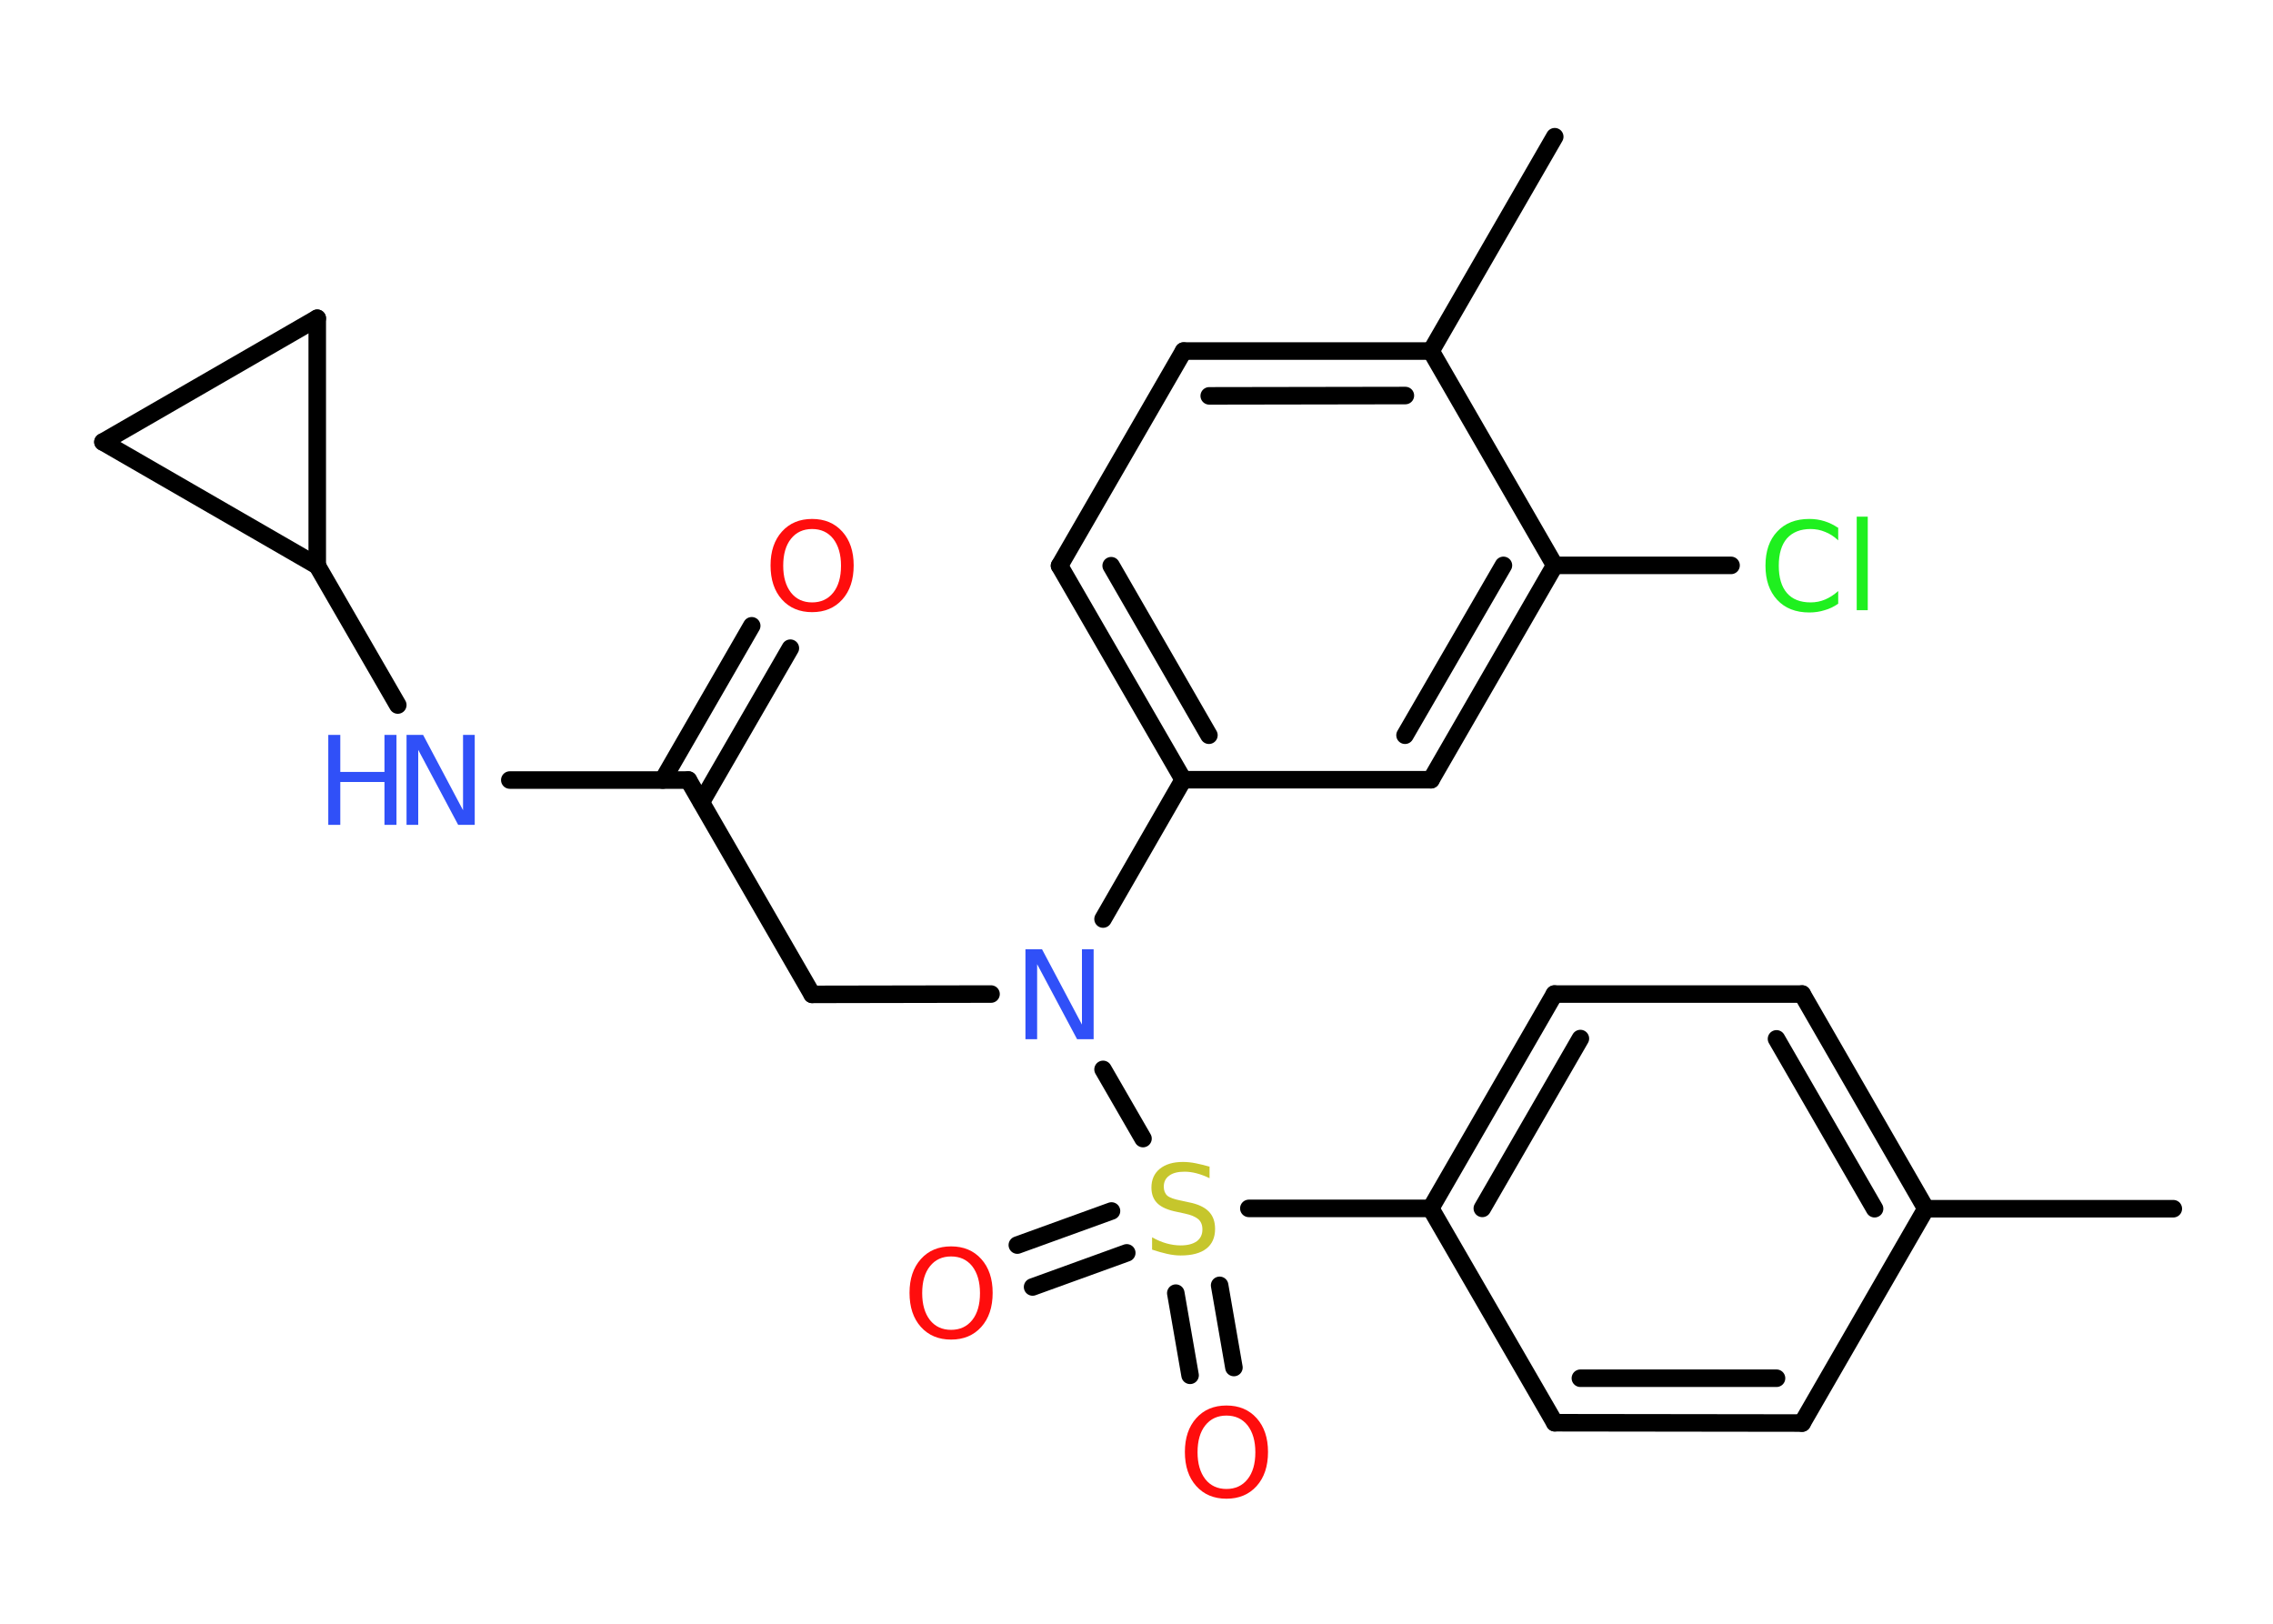 <?xml version='1.0' encoding='UTF-8'?>
<!DOCTYPE svg PUBLIC "-//W3C//DTD SVG 1.1//EN" "http://www.w3.org/Graphics/SVG/1.1/DTD/svg11.dtd">
<svg version='1.2' xmlns='http://www.w3.org/2000/svg' xmlns:xlink='http://www.w3.org/1999/xlink' width='70.0mm' height='50.0mm' viewBox='0 0 70.0 50.0'>
  <desc>Generated by the Chemistry Development Kit (http://github.com/cdk)</desc>
  <g stroke-linecap='round' stroke-linejoin='round' stroke='#000000' stroke-width='.54' fill='#FF0D0D'>
    <rect x='.0' y='.0' width='70.0' height='50.0' fill='#FFFFFF' stroke='none'/>
    <g id='mol1' class='mol'>
      <line id='mol1bnd1' class='bond' x1='66.93' y1='37.22' x2='59.31' y2='37.22'/>
      <g id='mol1bnd2' class='bond'>
        <line x1='59.31' y1='37.22' x2='55.5' y2='30.61'/>
        <line x1='57.73' y1='37.22' x2='54.71' y2='31.99'/>
      </g>
      <line id='mol1bnd3' class='bond' x1='55.5' y1='30.61' x2='47.87' y2='30.61'/>
      <g id='mol1bnd4' class='bond'>
        <line x1='47.87' y1='30.61' x2='44.06' y2='37.21'/>
        <line x1='48.67' y1='31.98' x2='45.65' y2='37.21'/>
      </g>
      <line id='mol1bnd5' class='bond' x1='44.06' y1='37.21' x2='38.46' y2='37.21'/>
      <g id='mol1bnd6' class='bond'>
        <line x1='34.7' y1='38.58' x2='31.8' y2='39.63'/>
        <line x1='34.23' y1='37.29' x2='31.33' y2='38.34'/>
      </g>
      <g id='mol1bnd7' class='bond'>
        <line x1='37.56' y1='39.58' x2='38.0' y2='42.11'/>
        <line x1='36.21' y1='39.82' x2='36.65' y2='42.35'/>
      </g>
      <line id='mol1bnd8' class='bond' x1='35.2' y1='35.06' x2='33.97' y2='32.93'/>
      <line id='mol1bnd9' class='bond' x1='30.52' y1='30.61' x2='25.01' y2='30.62'/>
      <line id='mol1bnd10' class='bond' x1='25.01' y1='30.62' x2='21.2' y2='24.02'/>
      <g id='mol1bnd11' class='bond'>
        <line x1='20.41' y1='24.02' x2='23.15' y2='19.27'/>
        <line x1='21.6' y1='24.7' x2='24.34' y2='19.96'/>
      </g>
      <line id='mol1bnd12' class='bond' x1='21.2' y1='24.02' x2='15.7' y2='24.02'/>
      <line id='mol1bnd13' class='bond' x1='12.25' y1='21.71' x2='9.77' y2='17.42'/>
      <line id='mol1bnd14' class='bond' x1='9.77' y1='17.42' x2='3.17' y2='13.61'/>
      <line id='mol1bnd15' class='bond' x1='3.17' y1='13.61' x2='9.77' y2='9.8'/>
      <line id='mol1bnd16' class='bond' x1='9.77' y1='17.42' x2='9.77' y2='9.8'/>
      <line id='mol1bnd17' class='bond' x1='33.97' y1='28.3' x2='36.44' y2='24.01'/>
      <g id='mol1bnd18' class='bond'>
        <line x1='32.63' y1='17.42' x2='36.44' y2='24.01'/>
        <line x1='34.22' y1='17.42' x2='37.23' y2='22.64'/>
      </g>
      <line id='mol1bnd19' class='bond' x1='32.63' y1='17.42' x2='36.45' y2='10.81'/>
      <g id='mol1bnd20' class='bond'>
        <line x1='44.07' y1='10.81' x2='36.45' y2='10.81'/>
        <line x1='43.28' y1='12.18' x2='37.24' y2='12.19'/>
      </g>
      <line id='mol1bnd21' class='bond' x1='44.07' y1='10.81' x2='47.88' y2='4.21'/>
      <line id='mol1bnd22' class='bond' x1='44.07' y1='10.81' x2='47.88' y2='17.41'/>
      <line id='mol1bnd23' class='bond' x1='47.88' y1='17.41' x2='53.31' y2='17.41'/>
      <g id='mol1bnd24' class='bond'>
        <line x1='44.07' y1='24.01' x2='47.88' y2='17.41'/>
        <line x1='43.27' y1='22.64' x2='46.3' y2='17.41'/>
      </g>
      <line id='mol1bnd25' class='bond' x1='36.44' y1='24.01' x2='44.07' y2='24.01'/>
      <line id='mol1bnd26' class='bond' x1='44.06' y1='37.21' x2='47.88' y2='43.81'/>
      <g id='mol1bnd27' class='bond'>
        <line x1='47.88' y1='43.81' x2='55.5' y2='43.82'/>
        <line x1='48.67' y1='42.44' x2='54.71' y2='42.44'/>
      </g>
      <line id='mol1bnd28' class='bond' x1='59.31' y1='37.22' x2='55.5' y2='43.82'/>
      <path id='mol1atm6' class='atom' d='M37.25 35.92v.36q-.21 -.1 -.4 -.15q-.19 -.05 -.37 -.05q-.31 .0 -.47 .12q-.17 .12 -.17 .34q.0 .18 .11 .28q.11 .09 .42 .15l.23 .05q.42 .08 .62 .28q.2 .2 .2 .54q.0 .4 -.27 .61q-.27 .21 -.79 .21q-.2 .0 -.42 -.05q-.22 -.05 -.46 -.13v-.38q.23 .13 .45 .19q.22 .06 .43 .06q.32 .0 .5 -.13q.17 -.13 .17 -.36q.0 -.21 -.13 -.32q-.13 -.11 -.41 -.17l-.23 -.05q-.42 -.08 -.61 -.26q-.19 -.18 -.19 -.49q.0 -.37 .26 -.58q.26 -.21 .71 -.21q.19 .0 .39 .04q.2 .04 .41 .1z' stroke='none' fill='#C6C62C'/>
      <path id='mol1atm7' class='atom' d='M29.29 38.69q-.41 .0 -.65 .3q-.24 .3 -.24 .83q.0 .52 .24 .83q.24 .3 .65 .3q.41 .0 .65 -.3q.24 -.3 .24 -.83q.0 -.52 -.24 -.83q-.24 -.3 -.65 -.3zM29.29 38.38q.58 .0 .93 .39q.35 .39 .35 1.04q.0 .66 -.35 1.05q-.35 .39 -.93 .39q-.58 .0 -.93 -.39q-.35 -.39 -.35 -1.05q.0 -.65 .35 -1.04q.35 -.39 .93 -.39z' stroke='none'/>
      <path id='mol1atm8' class='atom' d='M37.77 43.59q-.41 .0 -.65 .3q-.24 .3 -.24 .83q.0 .52 .24 .83q.24 .3 .65 .3q.41 .0 .65 -.3q.24 -.3 .24 -.83q.0 -.52 -.24 -.83q-.24 -.3 -.65 -.3zM37.77 43.28q.58 .0 .93 .39q.35 .39 .35 1.04q.0 .66 -.35 1.05q-.35 .39 -.93 .39q-.58 .0 -.93 -.39q-.35 -.39 -.35 -1.05q.0 -.65 .35 -1.04q.35 -.39 .93 -.39z' stroke='none'/>
      <path id='mol1atm9' class='atom' d='M31.59 29.23h.5l1.23 2.32v-2.32h.36v2.77h-.51l-1.23 -2.31v2.31h-.36v-2.77z' stroke='none' fill='#3050F8'/>
      <path id='mol1atm12' class='atom' d='M25.01 16.29q-.41 .0 -.65 .3q-.24 .3 -.24 .83q.0 .52 .24 .83q.24 .3 .65 .3q.41 .0 .65 -.3q.24 -.3 .24 -.83q.0 -.52 -.24 -.83q-.24 -.3 -.65 -.3zM25.01 15.98q.58 .0 .93 .39q.35 .39 .35 1.04q.0 .66 -.35 1.05q-.35 .39 -.93 .39q-.58 .0 -.93 -.39q-.35 -.39 -.35 -1.05q.0 -.65 .35 -1.04q.35 -.39 .93 -.39z' stroke='none'/>
      <g id='mol1atm13' class='atom'>
        <path d='M12.53 22.63h.5l1.23 2.32v-2.32h.36v2.77h-.51l-1.23 -2.31v2.31h-.36v-2.77z' stroke='none' fill='#3050F8'/>
        <path d='M10.11 22.63h.37v1.14h1.36v-1.14h.37v2.77h-.37v-1.32h-1.36v1.32h-.37v-2.77z' stroke='none' fill='#3050F8'/>
      </g>
      <path id='mol1atm23' class='atom' d='M56.61 16.24v.4q-.19 -.18 -.4 -.26q-.21 -.09 -.45 -.09q-.47 .0 -.73 .29q-.25 .29 -.25 .84q.0 .55 .25 .84q.25 .29 .73 .29q.24 .0 .45 -.09q.21 -.09 .4 -.26v.39q-.2 .14 -.42 .2q-.22 .07 -.47 .07q-.63 .0 -.99 -.39q-.36 -.39 -.36 -1.05q.0 -.67 .36 -1.05q.36 -.39 .99 -.39q.25 .0 .47 .07q.22 .07 .41 .2zM57.18 15.91h.34v2.88h-.34v-2.88z' stroke='none' fill='#1FF01F'/>
    </g>
  </g>
</svg>
